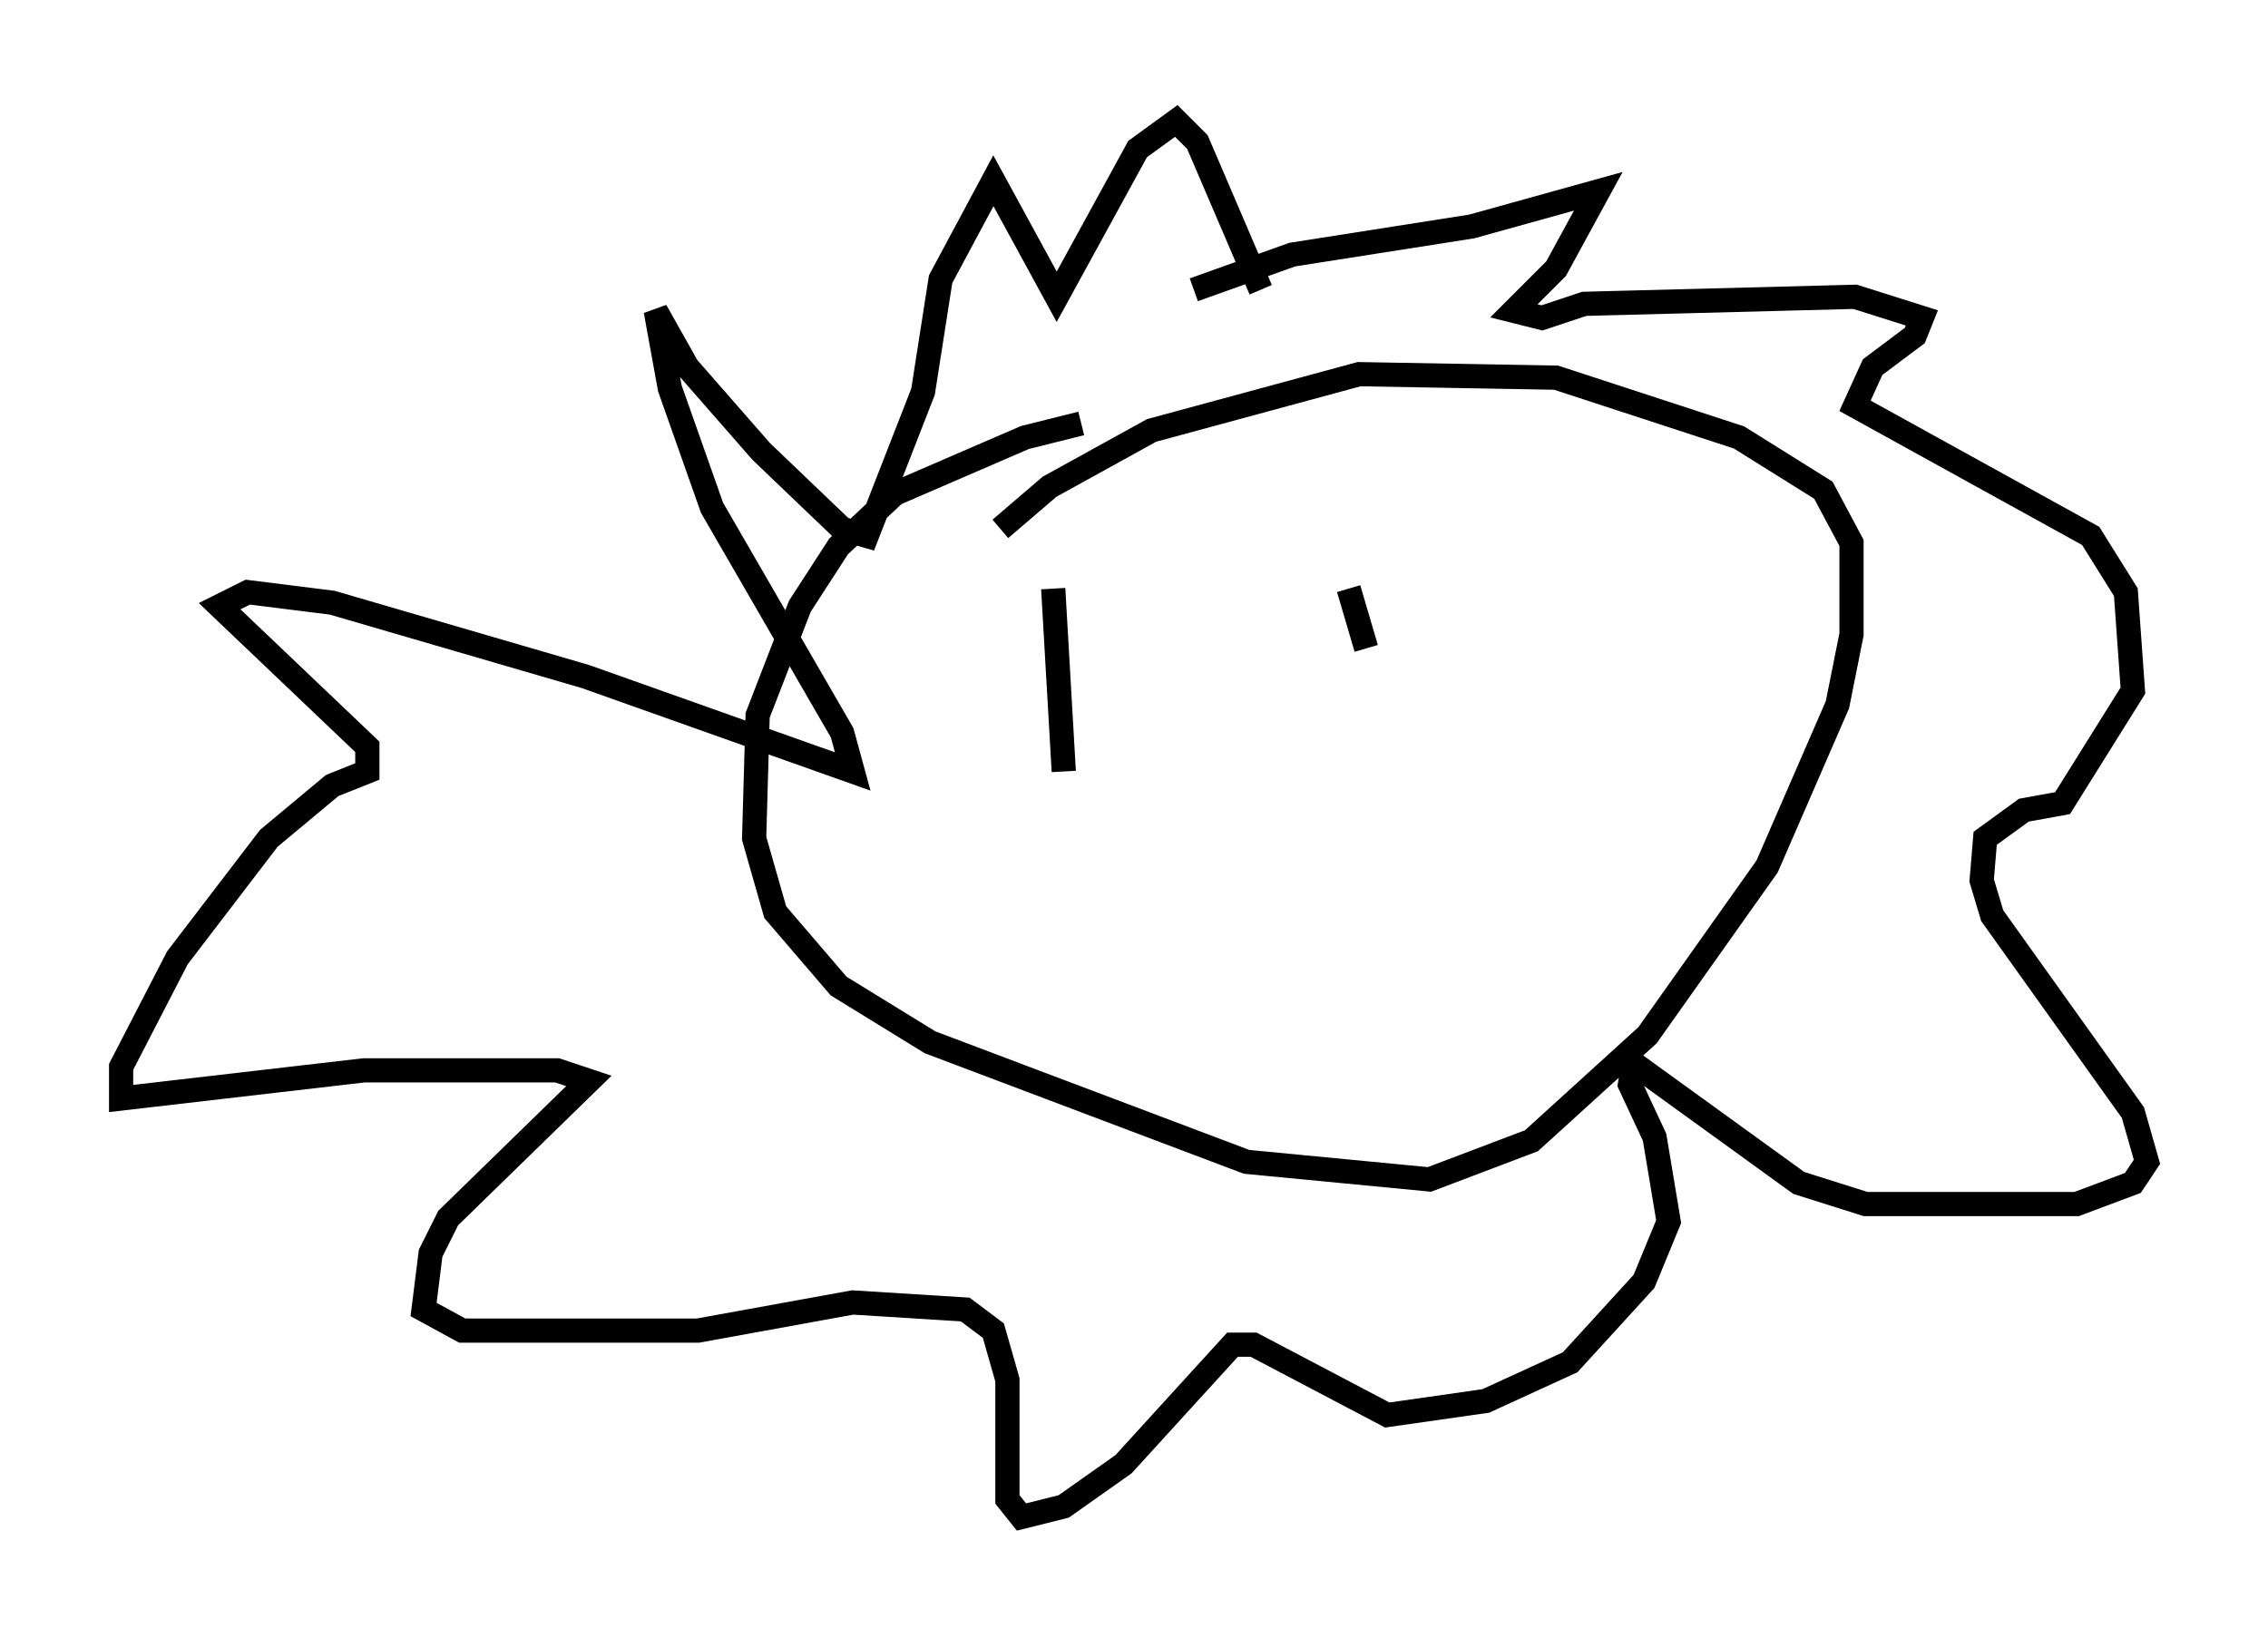 <?xml version="1.0" encoding="utf-8" ?>
<svg baseProfile="full" height="67.665" version="1.1" width="93.665" xmlns="http://www.w3.org/2000/svg" xmlns:ev="http://www.w3.org/2001/xml-events" xmlns:xlink="http://www.w3.org/1999/xlink"><defs /><rect fill="white" height="67.665" width="93.665" x="0" y="0" /><path d="M49.737, 17.782 m-5.084, -0.291 l-2.324, 0.581 -5.374, 2.324 l-2.324, 2.179 -1.598, 2.469 l-1.743, 4.503 -0.145, 5.084 l0.872, 3.05 2.615, 3.05 l3.777, 2.324 13.073, 4.939 l7.553, 0.726 4.212, -1.598 l4.793, -4.358 4.939, -6.972 l2.905, -6.682 0.581, -2.905 l0.0, -3.777 -1.162, -2.179 l-3.486, -2.179 -7.553, -2.469 l-8.134, -0.145 -8.57, 2.324 l-4.212, 2.324 -2.034, 1.743 m7.989, -9.877 l4.067, -1.453 7.408, -1.162 l5.229, -1.453 -1.743, 3.196 l-1.743, 1.743 1.162, 0.291 l1.743, -0.581 11.184, -0.291 l2.76, 0.872 -0.291, 0.726 l-1.743, 1.307 -0.726, 1.598 l9.732, 5.374 1.453, 2.324 l0.291, 4.067 -2.905, 4.648 l-1.598, 0.291 -1.598, 1.162 l-0.145, 1.743 0.436, 1.453 l5.81, 8.134 0.581, 2.034 l-0.581, 0.872 -2.324, 0.872 l-8.715, 0.0 -2.76, -0.872 l-6.827, -4.939 -0.145, 0.872 l1.017, 2.179 0.581, 3.486 l-1.017, 2.469 -3.05, 3.341 l-3.486, 1.598 -4.067, 0.581 l-5.52, -2.905 -0.872, 0.0 l-4.503, 4.939 -2.469, 1.743 l-1.743, 0.436 -0.581, -0.726 l0.0, -4.939 -0.581, -2.034 l-1.162, -0.872 -4.648, -0.291 l-6.391, 1.162 -9.732, 0.0 l-1.598, -0.872 0.291, -2.324 l0.726, -1.453 5.81, -5.665 l-1.307, -0.436 -7.989, 0.0 l-10.022, 1.162 0.0, -1.307 l2.324, -4.503 3.777, -4.939 l2.615, -2.179 1.453, -0.581 l0.0, -1.017 -6.101, -5.81 l1.162, -0.581 3.486, 0.436 l10.458, 3.05 11.039, 3.922 l-0.436, -1.598 -5.374, -9.296 l-1.743, -4.939 -0.581, -3.196 l1.307, 2.324 3.05, 3.486 l3.341, 3.196 1.017, 0.291 l2.324, -5.955 0.726, -4.648 l2.179, -4.067 2.615, 4.793 l3.341, -6.101 1.598, -1.162 l0.872, 0.872 2.615, 6.101 m-8.57, 12.346 l0.436, 7.553 m11.765, -7.553 l0.726, 2.469 " fill="none" stroke="black" stroke-width="1" /></svg>